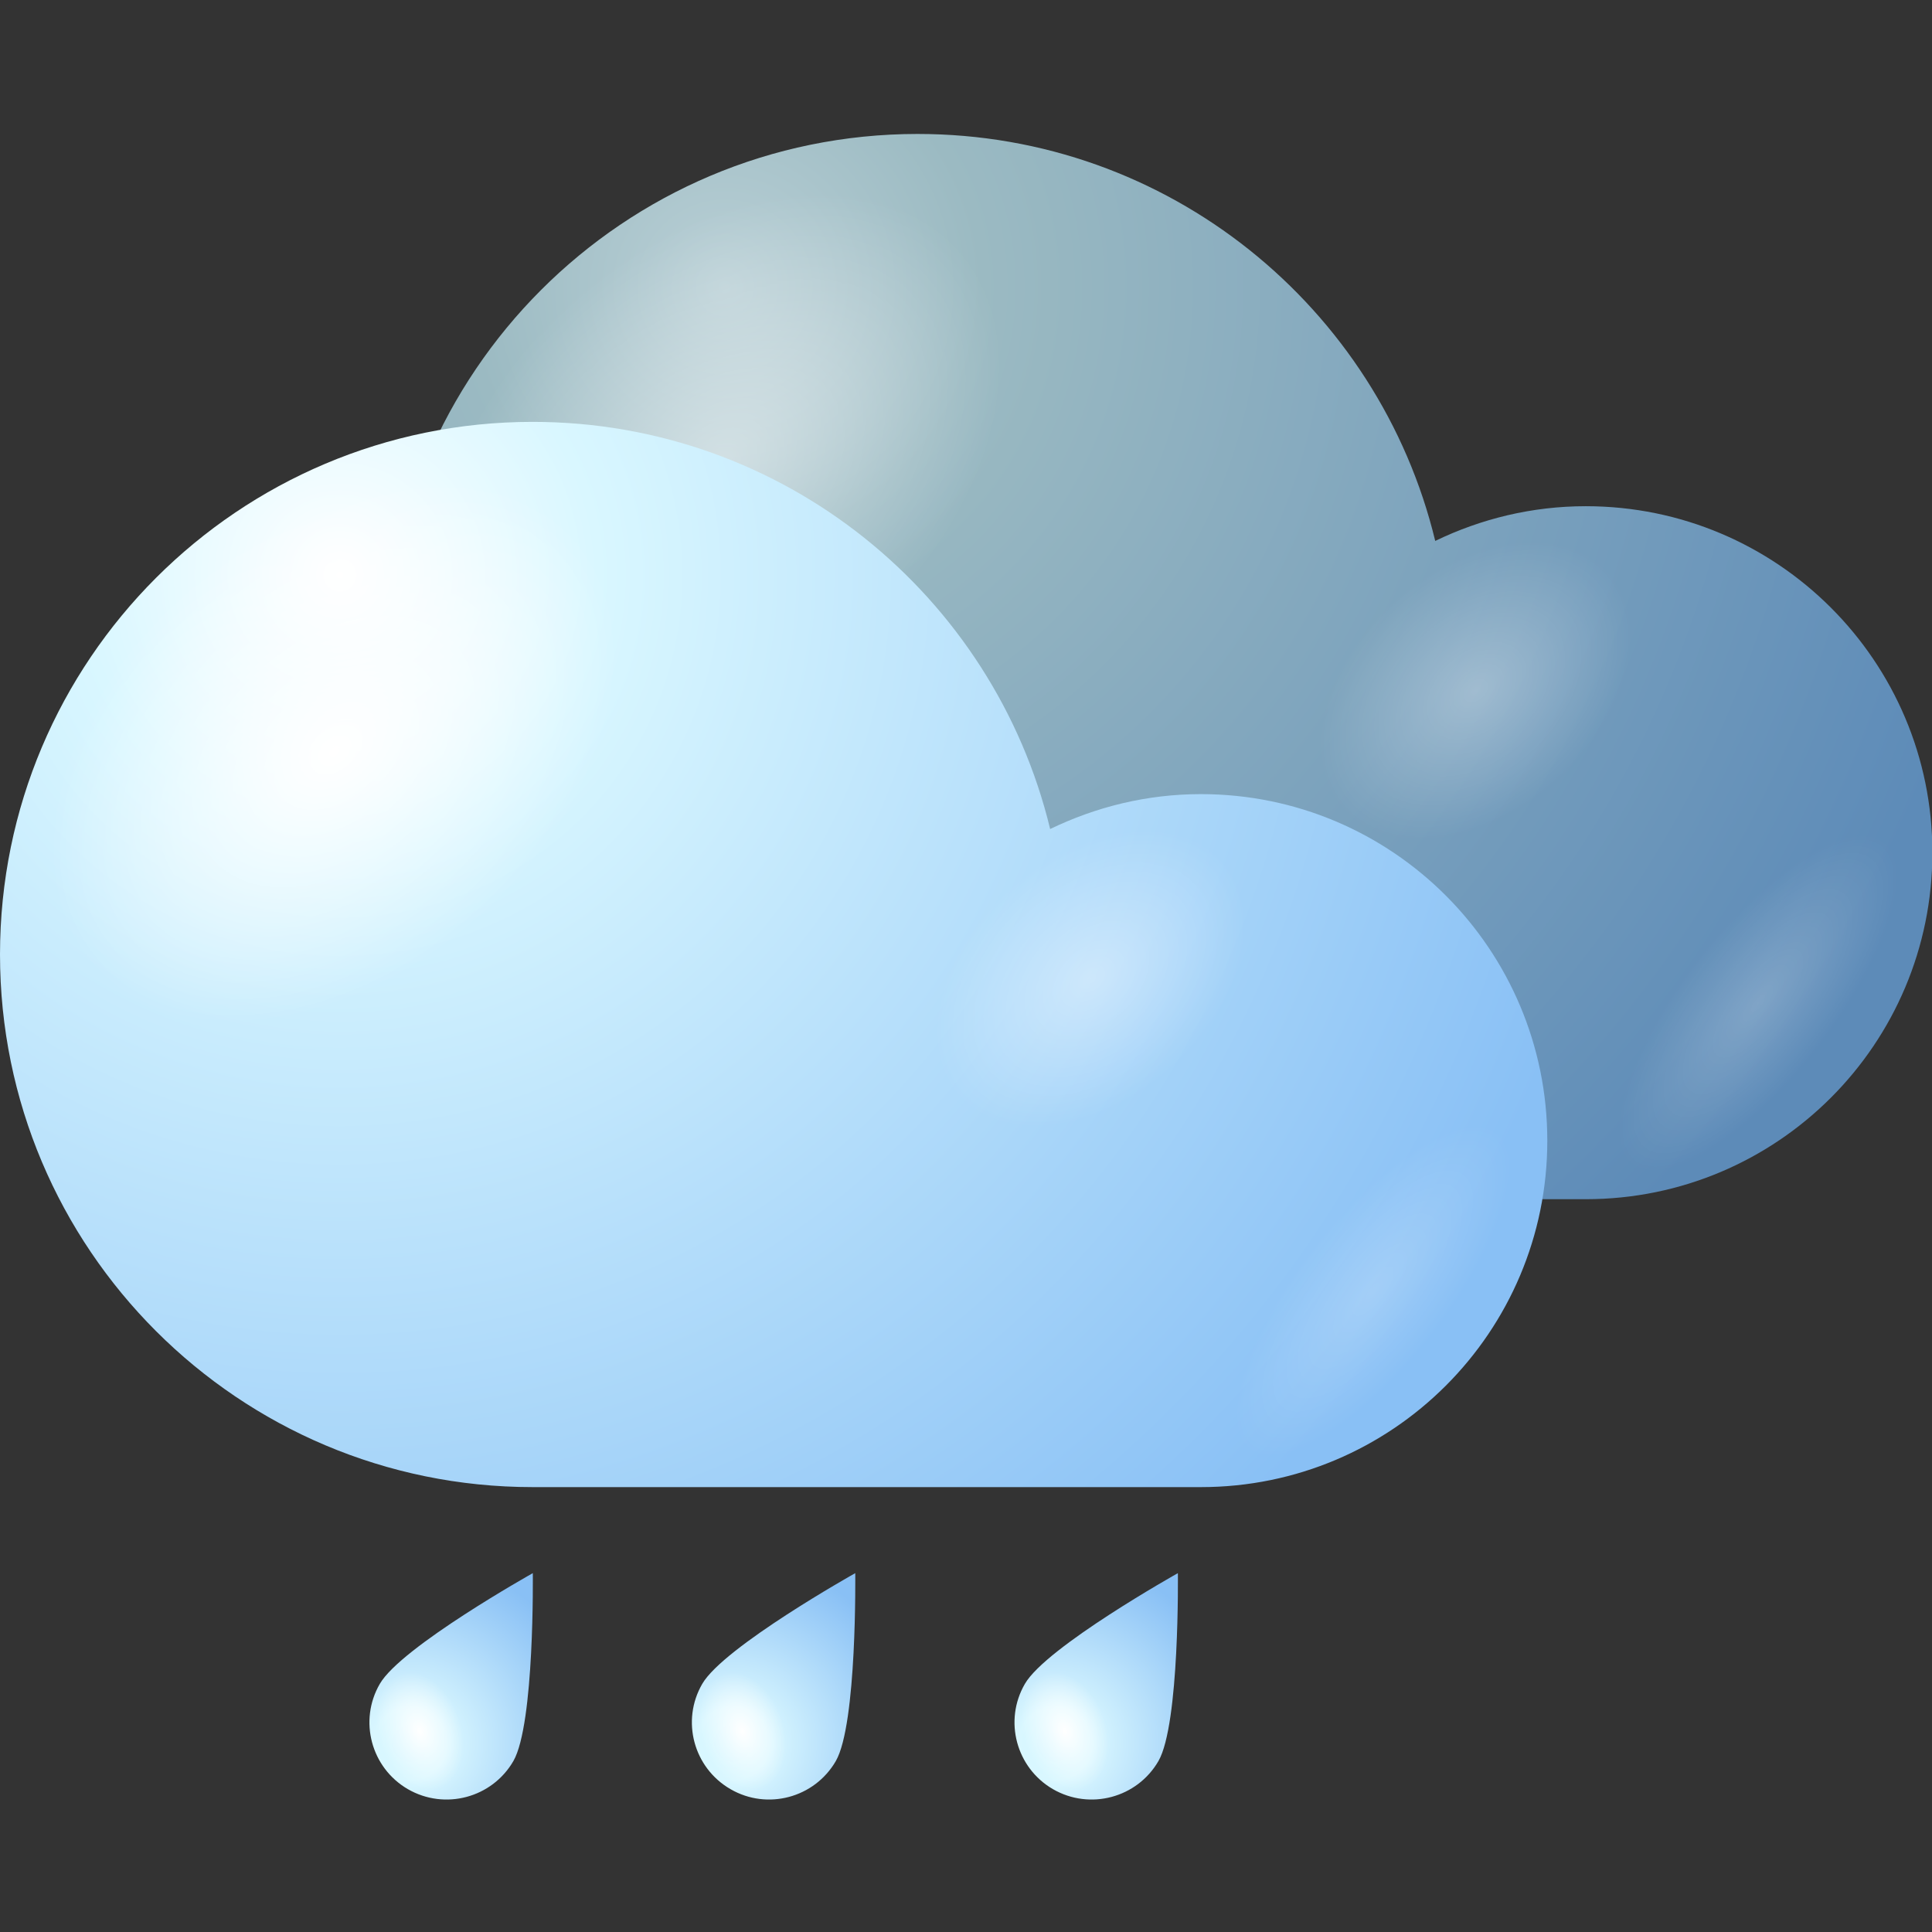<svg version="1.2" xmlns="http://www.w3.org/2000/svg" viewBox="0 0 1024 1024" width="1024" height="1024">
	<rect x="0" y="0" width="1024" height="1024" fill="#333333" stroke="none"/>
	<title>New Project</title>
	<defs>
		<radialGradient id="g1" cx="0" cy="0" r="1" gradientUnits="userSpaceOnUse" gradientTransform="matrix(467.357,522.334,522.334,-467.357,380.566,148.5)">
			<stop offset="0" stop-color="#bad0d6"/>
			<stop offset=".198" stop-color="#9bbac2"/>
			<stop offset="1" stop-color="#5d8bb8"/>
		</radialGradient>
		<radialGradient id="g2" cx="0" cy="0" r="1" gradientUnits="userSpaceOnUse" gradientTransform="matrix(69.02,94.878,133.122,-107.955,381.21,245.879)">
			<stop offset="0" stop-color="#ffffff"/>
			<stop offset="1" stop-color="#ffffff" stop-opacity="0"/>
		</radialGradient>
		<radialGradient id="g3" cx="0" cy="0" r="1" gradientUnits="userSpaceOnUse" gradientTransform="matrix(37.935,52.147,73.167,-59.335,782.174,366.057)">
			<stop offset="0" stop-color="#ffffff"/>
			<stop offset="1" stop-color="#ffffff" stop-opacity="0"/>
		</radialGradient>
		<radialGradient id="g4" cx="0" cy="0" r="1" gradientUnits="userSpaceOnUse" gradientTransform="matrix(-33.348,-21.661,-66.129,86.542,931.826,531.699)">
			<stop offset="0" stop-color="#ffffff"/>
			<stop offset="1" stop-color="#ffffff" stop-opacity="0"/>
		</radialGradient>
		<radialGradient id="g5" cx="0" cy="0" r="1" gradientUnits="userSpaceOnUse" gradientTransform="matrix(467.35,522.326,522.326,-467.35,176.465,301.125)">
			<stop offset="0" stop-color="#ffffff"/>
			<stop offset=".198" stop-color="#d9f7ff"/>
			<stop offset="1" stop-color="#89c0f5"/>
		</radialGradient>
		<radialGradient id="g6" cx="0" cy="0" r="1" gradientUnits="userSpaceOnUse" gradientTransform="matrix(69.019,94.876,133.12,-107.953,177.12,398.501)">
			<stop offset="0" stop-color="#ffffff"/>
			<stop offset="1" stop-color="#ffffff" stop-opacity="0"/>
		</radialGradient>
		<radialGradient id="g7" cx="0" cy="0" r="1" gradientUnits="userSpaceOnUse" gradientTransform="matrix(37.93,52.14,73.157,-59.326,578.094,518.674)">
			<stop offset="0" stop-color="#ffffff"/>
			<stop offset="1" stop-color="#ffffff" stop-opacity="0"/>
		</radialGradient>
		<radialGradient id="g8" cx="0" cy="0" r="1" gradientUnits="userSpaceOnUse" gradientTransform="matrix(-33.348,-21.661,-66.128,86.541,727.729,684.316)">
			<stop offset="0" stop-color="#ffffff"/>
			<stop offset="1" stop-color="#ffffff" stop-opacity="0"/>
		</radialGradient>
		<radialGradient id="g9" cx="0" cy="0" r="1" gradientUnits="userSpaceOnUse" gradientTransform="matrix(66.664,-72.311,72.311,66.664,217.358,924.066)">
			<stop offset="0" stop-color="#d4f6ff"/>
			<stop offset=".198" stop-color="#d9f7ff"/>
			<stop offset="1" stop-color="#89c0f5"/>
		</radialGradient>
		<radialGradient id="g10" cx="0" cy="0" r="1" gradientUnits="userSpaceOnUse" gradientTransform="matrix(-20.085,8.927,-11.485,-29.983,222.551,917.651)">
			<stop offset="0" stop-color="#ffffff"/>
			<stop offset="1" stop-color="#ffffff" stop-opacity="0"/>
		</radialGradient>
		<radialGradient id="g11" cx="0" cy="0" r="1" gradientUnits="userSpaceOnUse" gradientTransform="matrix(66.664,-72.311,72.311,66.664,388.303,924.057)">
			<stop offset="0" stop-color="#d4f6ff"/>
			<stop offset=".198" stop-color="#d9f7ff"/>
			<stop offset="1" stop-color="#89c0f5"/>
		</radialGradient>
		<radialGradient id="g12" cx="0" cy="0" r="1" gradientUnits="userSpaceOnUse" gradientTransform="matrix(-20.08,8.925,-11.482,-29.975,393.5,917.651)">
			<stop offset="0" stop-color="#ffffff"/>
			<stop offset="1" stop-color="#ffffff" stop-opacity="0"/>
		</radialGradient>
		<radialGradient id="g13" cx="0" cy="0" r="1" gradientUnits="userSpaceOnUse" gradientTransform="matrix(66.663,-72.31,72.31,66.663,559.262,924.059)">
			<stop offset="0" stop-color="#d4f6ff"/>
			<stop offset=".198" stop-color="#d9f7ff"/>
			<stop offset="1" stop-color="#89c0f5"/>
		</radialGradient>
		<radialGradient id="g14" cx="0" cy="0" r="1" gradientUnits="userSpaceOnUse" gradientTransform="matrix(-20.08,8.925,-11.482,-29.975,564.46,917.651)">
			<stop offset="0" stop-color="#ffffff"/>
			<stop offset="1" stop-color="#ffffff" stop-opacity="0"/>
		</radialGradient>
	</defs>
	<style>
		.s0 { fill: url(#g1) } 
		.s1 { opacity: .5;mix-blend-mode: overlay;fill: url(#g2) } 
		.s2 { opacity: .3;mix-blend-mode: overlay;fill: url(#g3) } 
		.s3 { opacity: .2;mix-blend-mode: overlay;fill: url(#g4) } 
		.s4 { fill: url(#g5) } 
		.s5 { mix-blend-mode: overlay;fill: url(#g6) } 
		.s6 { opacity: .4;mix-blend-mode: overlay;fill: url(#g7) } 
		.s7 { opacity: .2;mix-blend-mode: overlay;fill: url(#g8) } 
		.s8 { fill: url(#g9) } 
		.s9 { mix-blend-mode: overlay;fill: url(#g10) } 
		.s10 { fill: url(#g11) } 
		.s11 { mix-blend-mode: overlay;fill: url(#g12) } 
		.s12 { fill: url(#g13) } 
		.s13 { mix-blend-mode: overlay;fill: url(#g14) } 
	</style>
	<g id="Layer 1">
		<g id="&lt;Group&gt;">
			<g id="&lt;Group&gt;">
				<g id="&lt;Group&gt;">
					<path id="&lt;Path&gt;" fill-rule="evenodd" class="s0" d="m486.4 71c133 0 244.4 92 274.3 215.7 24.2-11.7 51.2-18.4 79.8-18.4 101.5 0 183.7 82.2 183.7 183.6 0 101.5-82.2 183.7-183.7 183.7h-354.1c-155.9 0-282.3-126.4-282.3-282.3 0-155.9 126.4-282.3 282.3-282.3z"/>
					<path id="&lt;Path&gt;" fill-rule="evenodd" class="s1" d="m450.2 340.8c73.5-59.7 102.3-150.5 64.1-202.9-38.1-52.4-128.6-46.5-202.1 13.1-73.5 59.6-102.2 150.5-64.1 202.8 38.1 52.4 128.6 46.6 202.1-13z"/>
					<path id="&lt;Path&gt;" fill-rule="evenodd" class="s2" d="m820.1 418.2c40.4-32.8 56.2-82.7 35.2-111.5-20.9-28.8-70.6-25.5-111.1 7.2-40.3 32.8-56.1 82.7-35.2 111.5 21 28.8 70.7 25.6 111.1-7.2z"/>
					<path id="&lt;Path&gt;" fill-rule="evenodd" class="s3" d="m909.7 489.6c44.5-44.9 90.4-62.5 102.6-39.3 12.2 23.3-14 78.5-58.4 123.5-44.4 44.9-90.3 62.5-102.5 39.3-12.2-23.3 13.9-78.6 58.3-123.5z"/>
				</g>
				<g id="&lt;Group&gt;">
					<path id="&lt;Path&gt;" fill-rule="evenodd" class="s4" d="m282.3 223.6c133 0 244.4 92 274.3 215.8 24.2-11.7 51.2-18.5 79.9-18.5 101.4 0 183.6 82.2 183.6 183.7 0 101.4-82.2 183.6-183.6 183.6h-354.2c-155.9 0-282.3-126.4-282.3-282.3 0-155.9 126.4-282.3 282.3-282.3z"/>
					<path id="&lt;Path&gt;" fill-rule="evenodd" class="s5" d="m246.1 493.4c73.5-59.7 102.3-150.5 64.1-202.8-38.1-52.4-128.6-46.6-202.1 13-73.5 59.7-102.2 150.5-64.1 202.8 38.1 52.5 128.6 46.6 202.1-13z"/>
					<path id="&lt;Path&gt;" fill-rule="evenodd" class="s6" d="m616 570.8c40.4-32.8 56.2-82.7 35.3-111.4-21-28.9-70.7-25.6-111.1 7.1-40.4 32.8-56.2 82.7-35.3 111.5 21 28.8 70.7 25.6 111.1-7.2z"/>
					<path id="&lt;Path&gt;" fill-rule="evenodd" class="s7" d="m705.7 642.2c44.4-44.9 90.3-62.5 102.5-39.2 12.2 23.2-14 78.5-58.4 123.4-44.4 45-90.3 62.5-102.5 39.3-12.2-23.3 13.9-78.5 58.4-123.5z"/>
				</g>
			</g>
			<g id="&lt;Group&gt;">
				<g id="&lt;Group&gt;">
					<path id="&lt;Path&gt;" fill-rule="evenodd" class="s8" d="m272.1 933.4c-11.3 19.5-36.3 26.2-55.9 14.9-19.5-11.3-26.2-36.3-14.9-55.8 11.3-19.6 81.1-58.7 81.1-58.7 0 0 1 80-10.3 99.6z"/>
					<path id="&lt;Path&gt;" fill-rule="evenodd" class="s9" d="m202.5 926.6c-6.4-16.6-2.5-34 8.6-38.9 11.1-5 25.2 4.5 31.5 21 6.4 16.6 2.5 34-8.6 38.9-11.1 5-25.2-4.5-31.5-21z"/>
				</g>
				<g id="&lt;Group&gt;">
					<path id="&lt;Path&gt;" fill-rule="evenodd" class="s10" d="m443 933.4c-11.3 19.5-36.3 26.2-55.8 14.9-19.6-11.3-26.3-36.3-15-55.8 11.3-19.6 81.1-58.7 81.1-58.7 0 0 1 80-10.3 99.6z"/>
					<path id="&lt;Path&gt;" fill-rule="evenodd" class="s11" d="m373.4 926.6c-6.3-16.6-2.5-34 8.6-38.9 11.1-5 25.3 4.5 31.6 21 6.3 16.6 2.5 34-8.6 38.9-11.1 5-25.2-4.5-31.6-21z"/>
				</g>
				<g id="&lt;Group&gt;">
					<path id="&lt;Path&gt;" fill-rule="evenodd" class="s12" d="m614 933.4c-11.3 19.5-36.3 26.2-55.9 14.9-19.5-11.3-26.2-36.3-14.9-55.8 11.3-19.6 81.1-58.7 81.1-58.7 0 0 1 80-10.3 99.6z"/>
					<path id="&lt;Path&gt;" fill-rule="evenodd" class="s13" d="m544.4 926.6c-6.4-16.6-2.5-34 8.6-38.9 11.1-5 25.2 4.5 31.5 21 6.4 16.6 2.5 34-8.6 38.9-11.1 5-25.2-4.5-31.5-21z"/>
				</g>
			</g>
		</g>
	</g>
</svg>